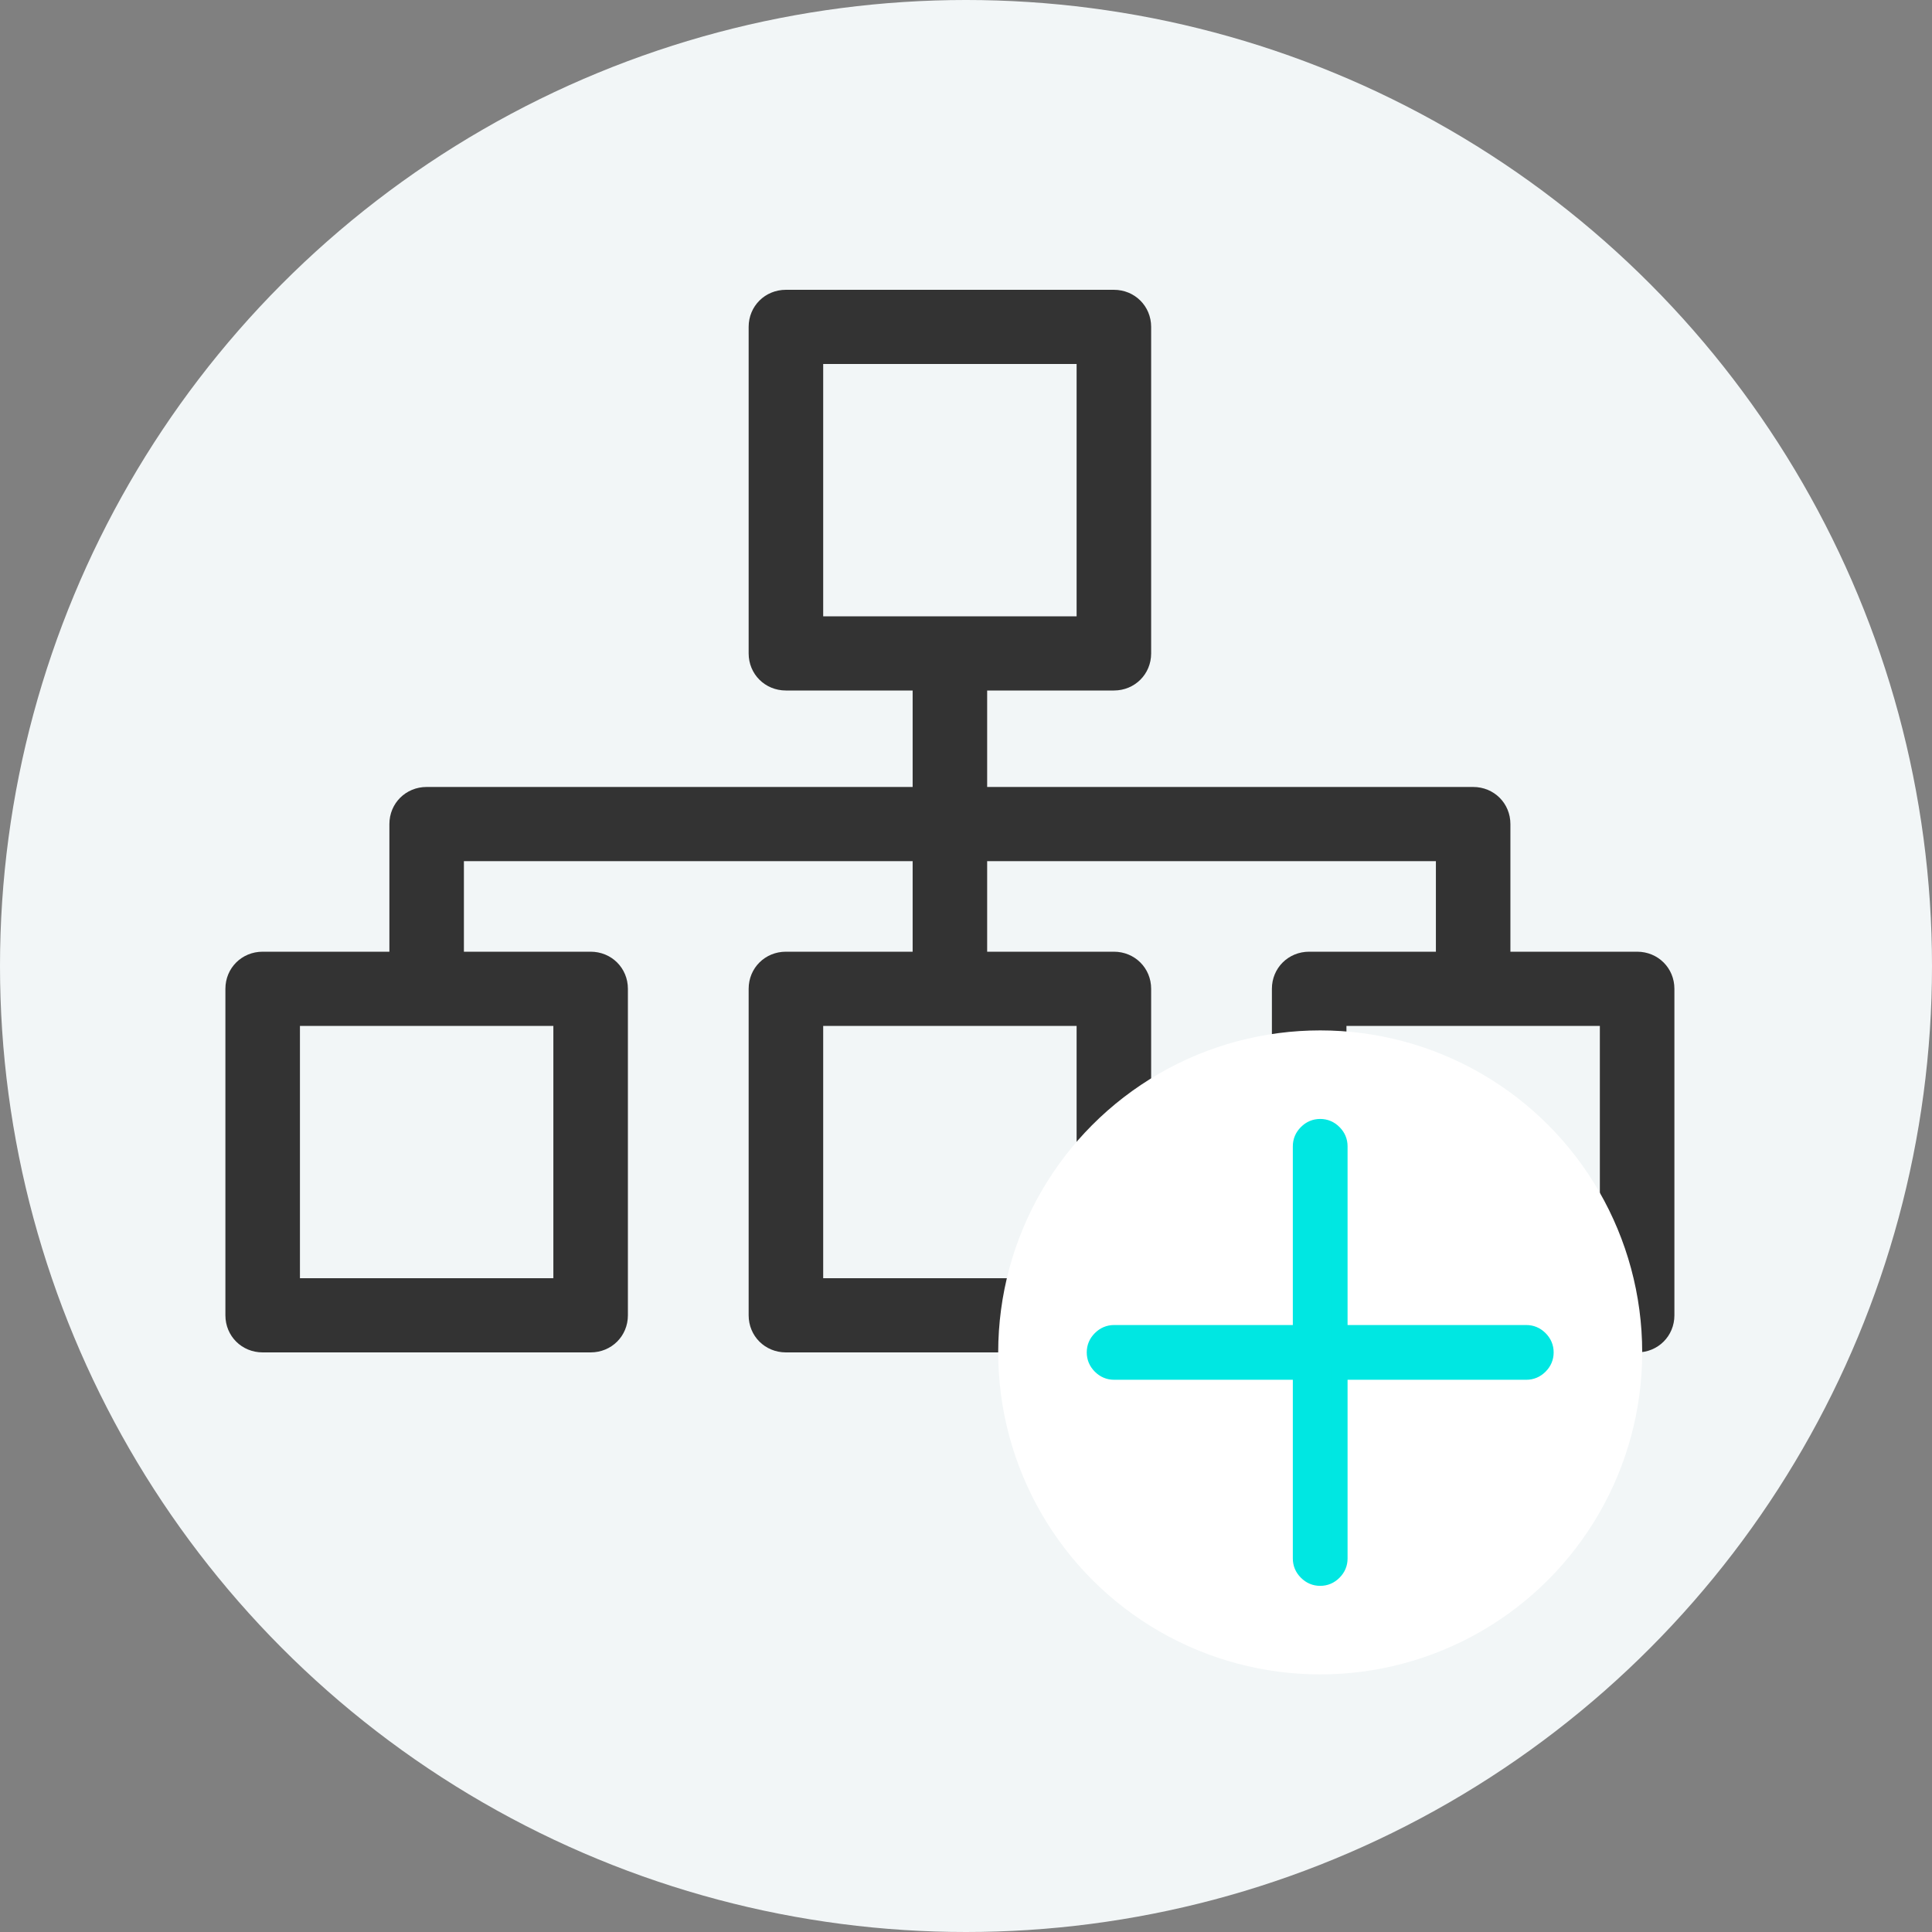 <?xml version="1.0" encoding="UTF-8"?>
<svg width="60px" height="60px" viewBox="0 0 60 60" version="1.1" xmlns="http://www.w3.org/2000/svg" xmlns:xlink="http://www.w3.org/1999/xlink">
    <rect x="0" y="0" width="60" height="60" fill="#808080" stroke="none"/>
    <!-- Generator: Sketch 51.3 (57544) - http://www.bohemiancoding.com/sketch -->
    <title>Group 7</title>
    <desc>Created with Sketch.</desc>
    <defs></defs>
    <g id="Planning-app---NEW" stroke="none" stroke-width="1" fill="none" fill-rule="evenodd">
        <g id="Projects---Overview---No-data" transform="translate(-720, -333)">
            <g id="Group-44" transform="translate(608, 279)">
                <g id="Group-7" transform="translate(112, 54)">
                    <g id="icon" fill="#F2F6F7">
                        <circle id="Oval-3" cx="30" cy="30" r="30"></circle>
                    </g>
                    <g id="Group-6" transform="translate(7, 9)">
                        <g id="Group-3-Copy" fill="#333333" fill-rule="nonzero">
                            <path d="M6.25,15.44 C5.602,15.44 5.093,15.947 5.093,16.592 L5.093,20.556 L1.157,20.556 C0.509,20.556 0,21.063 0,21.708 L0,31.848 C0,32.493 0.509,33 1.157,33 L11.343,33 C11.991,33 12.5,32.493 12.5,31.848 L12.5,21.708 C12.5,21.063 11.991,20.556 11.343,20.556 L7.407,20.556 L7.407,17.744 L21.343,17.744 L21.343,20.556 L17.407,20.556 C16.759,20.556 16.25,21.063 16.25,21.708 L16.25,31.848 C16.25,32.493 16.759,33 17.407,33 L27.593,33 C28.241,33 28.75,32.493 28.75,31.848 L28.75,21.708 C28.75,21.063 28.241,20.556 27.593,20.556 L23.657,20.556 L23.657,17.744 L37.593,17.744 L37.593,20.556 L33.657,20.556 C33.009,20.556 32.5,21.063 32.5,21.708 L32.5,31.848 C32.5,32.493 33.009,33 33.657,33 L43.843,33 C44.491,33 45,32.493 45,31.848 L45,21.708 C45,21.063 44.491,20.556 43.843,20.556 L39.907,20.556 L39.907,16.592 C39.907,15.947 39.398,15.44 38.75,15.44 L23.657,15.44 L23.657,12.444 L27.593,12.444 C28.241,12.444 28.75,11.937 28.75,11.292 L28.75,1.152 C28.75,0.507 28.241,0 27.593,0 L17.407,0 C16.759,0 16.25,0.507 16.25,1.152 L16.25,11.292 C16.25,11.937 16.759,12.444 17.407,12.444 L21.343,12.444 L21.343,15.44 L6.25,15.44 Z M10.185,22.86 L10.185,30.696 L2.315,30.696 L2.315,22.86 L10.185,22.86 Z M42.685,22.86 L42.685,30.696 L34.815,30.696 L34.815,22.86 L42.685,22.86 Z M18.565,10.14 L18.565,2.304 L26.435,2.304 L26.435,10.14 L18.565,10.14 Z M26.435,22.86 L26.435,30.696 L18.565,30.696 L18.565,22.86 L26.435,22.86 Z" id="Shape"></path>
                        </g>
                        <g id="Group-4" transform="translate(24, 23)">
                            <circle id="Oval-3" fill="#FFFFFF" cx="10" cy="10" r="10"></circle>
                            <path d="M16.4,9.4 C16.563,9.4 16.703,9.459 16.822,9.578 C16.941,9.697 17,9.837 17,10 C17,10.163 16.941,10.303 16.822,10.422 C16.703,10.541 16.563,10.6 16.4,10.6 L10.6,10.6 L10.6,16.4 C10.6,16.563 10.541,16.703 10.422,16.822 C10.303,16.941 10.163,17 10,17 C9.837,17 9.697,16.941 9.578,16.822 C9.459,16.703 9.4,16.563 9.4,16.4 L9.4,10.6 L3.6,10.6 C3.437,10.6 3.297,10.541 3.178,10.422 C3.059,10.303 3,10.163 3,10 C3,9.837 3.059,9.697 3.178,9.578 C3.297,9.459 3.437,9.4 3.6,9.4 L9.4,9.4 L9.4,3.6 C9.4,3.437 9.459,3.297 9.578,3.178 C9.697,3.059 9.837,3 10,3 C10.163,3 10.303,3.059 10.422,3.178 C10.541,3.297 10.6,3.437 10.6,3.6 L10.6,9.4 L16.4,9.4 Z" id="User-follow---simple-line-icons" stroke="#00E7E2" stroke-width="0.5" fill="#00E7E2"></path>
                        </g>
                    </g>
                </g>
            </g>
        </g>
    </g>
</svg>